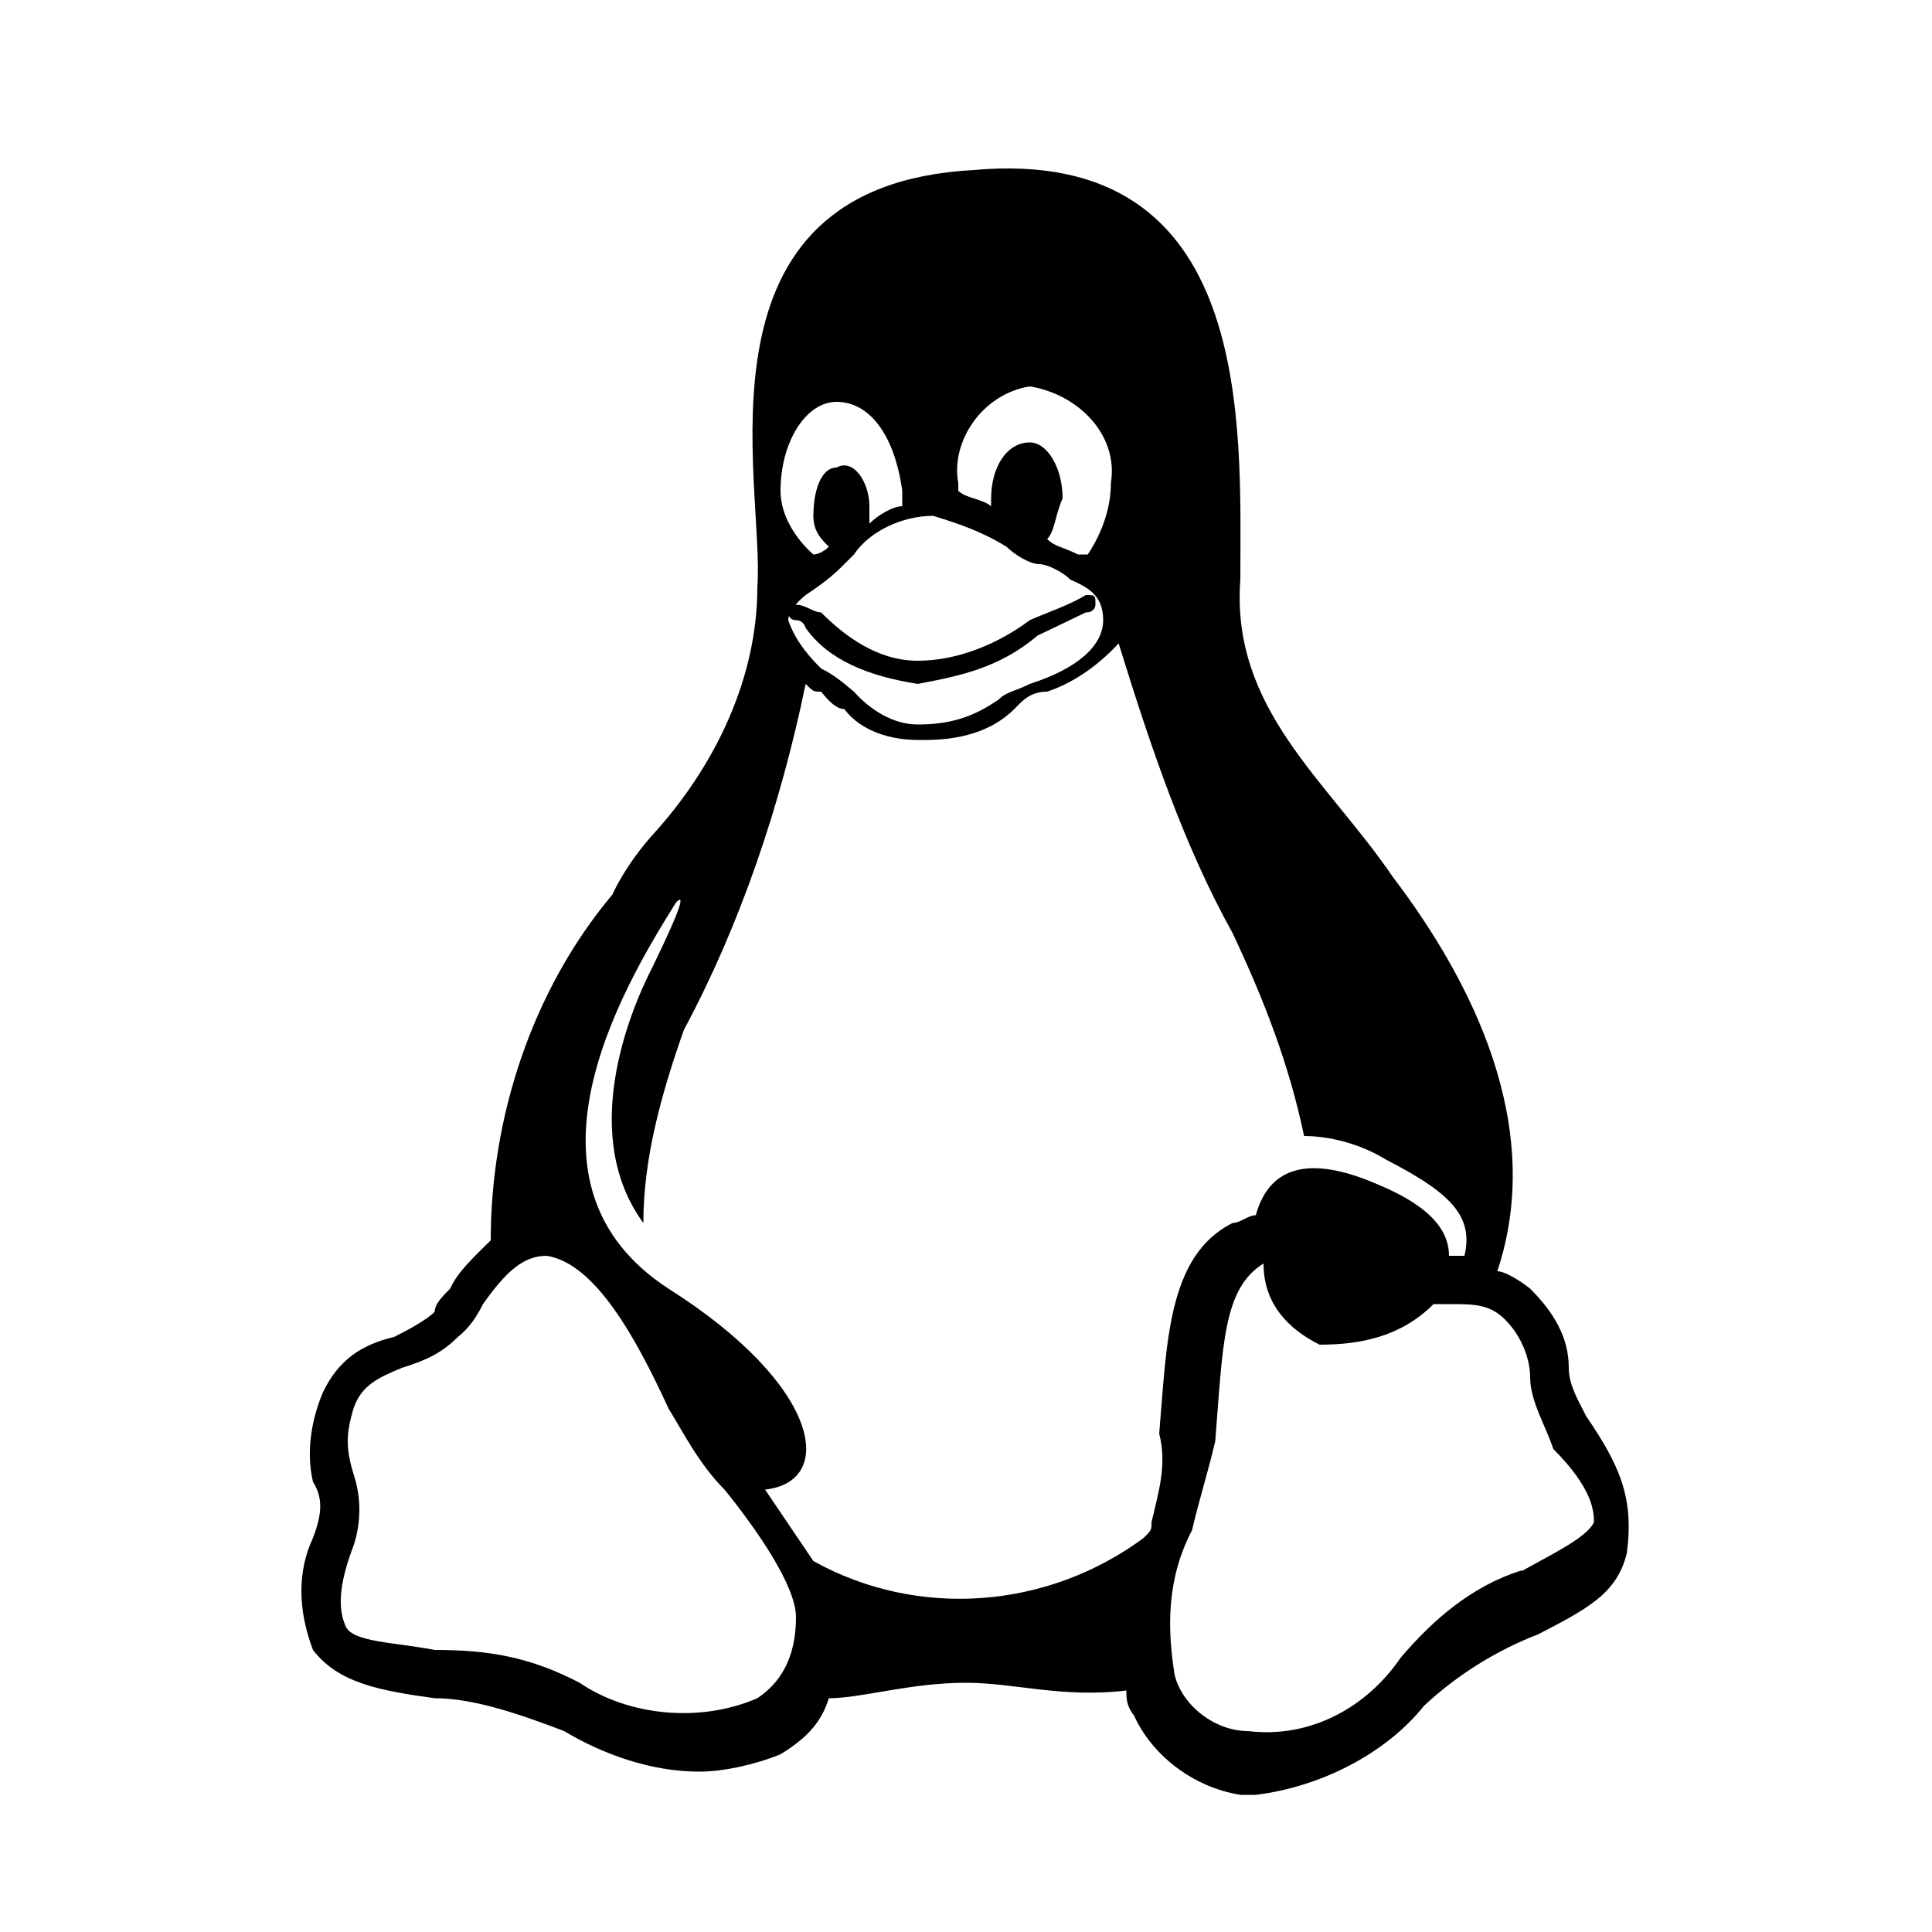 <svg xmlns="http://www.w3.org/2000/svg" width="24" height="24" viewBox="0 0 24 24">
    <path d="M19.704 17.592c-0.096-0.192-0.216-0.384-0.216-0.6 0-0.384-0.192-0.696-0.48-0.984-0.12-0.096-0.312-0.216-0.408-0.216 0.6-1.8-0.312-3.6-1.296-4.896-0.816-1.2-2.016-2.088-1.896-3.696 0-1.896 0.192-5.4-3.312-5.088-3.6 0.192-2.592 3.888-2.688 5.184 0 1.104-0.504 2.208-1.32 3.096-0.192 0.216-0.384 0.504-0.48 0.72-1.008 1.2-1.512 2.784-1.512 4.296-0.192 0.192-0.408 0.384-0.504 0.6-0.096 0.096-0.192 0.192-0.192 0.288-0.096 0.096-0.312 0.216-0.504 0.312-0.408 0.096-0.696 0.288-0.888 0.696-0.12 0.288-0.216 0.696-0.12 1.104 0.12 0.192 0.12 0.384 0 0.696-0.192 0.408-0.192 0.888 0 1.392 0.312 0.408 0.816 0.504 1.512 0.6 0.504 0 1.104 0.216 1.608 0.408 0.48 0.288 1.080 0.504 1.68 0.504 0.312 0 0.72-0.096 1.008-0.216 0.312-0.192 0.504-0.384 0.6-0.696 0.408 0 1.008-0.192 1.704-0.192 0.6 0 1.2 0.192 1.992 0.096 0 0.096 0 0.192 0.096 0.312 0.216 0.48 0.72 0.888 1.32 0.984h0.192c0.792-0.096 1.608-0.504 2.088-1.104 0.408-0.384 0.912-0.696 1.416-0.888 0.6-0.312 0.984-0.504 1.104-1.008 0.096-0.696-0.096-1.104-0.504-1.704zM12.792 4.8c0.6 0.096 1.104 0.6 1.008 1.2 0 0.288-0.096 0.6-0.288 0.888h-0.12c-0.192-0.096-0.288-0.096-0.384-0.192 0.096-0.096 0.096-0.288 0.192-0.504 0-0.384-0.192-0.696-0.408-0.696-0.288 0-0.48 0.312-0.48 0.696v0.096c-0.12-0.096-0.312-0.096-0.408-0.192v-0.096c-0.096-0.504 0.288-1.104 0.888-1.2zM12.504 6.792c0.096 0.096 0.288 0.216 0.408 0.216 0.096 0 0.288 0.096 0.384 0.192 0.216 0.096 0.408 0.192 0.408 0.504s-0.312 0.6-0.912 0.792c-0.192 0.096-0.288 0.096-0.384 0.192-0.312 0.216-0.6 0.312-1.008 0.312-0.312 0-0.6-0.192-0.792-0.408-0.12-0.096-0.216-0.192-0.408-0.288-0.096-0.096-0.312-0.312-0.408-0.6 0-0.096 0.096-0.216 0.216-0.312 0.288-0.192 0.384-0.288 0.48-0.384l0.12-0.12c0.192-0.288 0.6-0.48 0.984-0.48 0.312 0.096 0.6 0.192 0.912 0.384zM10.392 4.992c0.408 0 0.72 0.408 0.816 1.104v0.192c-0.12 0-0.312 0.12-0.408 0.216v-0.216c0-0.288-0.192-0.6-0.408-0.48-0.192 0-0.288 0.288-0.288 0.6 0 0.192 0.096 0.288 0.192 0.384 0 0-0.096 0.096-0.192 0.096-0.216-0.192-0.408-0.48-0.408-0.792 0-0.6 0.312-1.104 0.696-1.104zM9.408 21.096c-0.72 0.312-1.608 0.216-2.208-0.192-0.6-0.312-1.104-0.408-1.8-0.408-0.504-0.096-1.008-0.096-1.104-0.288-0.096-0.216-0.096-0.504 0.096-1.008 0.096-0.288 0.096-0.6 0-0.888-0.096-0.312-0.096-0.504 0-0.816 0.096-0.288 0.312-0.384 0.6-0.504 0.312-0.096 0.504-0.192 0.696-0.384 0.12-0.096 0.216-0.216 0.312-0.408 0.288-0.408 0.504-0.6 0.792-0.6 0.6 0.096 1.104 1.008 1.512 1.896 0.192 0.312 0.384 0.696 0.696 1.008 0.408 0.504 0.888 1.2 0.888 1.584 0 0.504-0.192 0.816-0.48 1.008zM14.304 18.912c0 0.096 0 0.096-0.096 0.192-1.2 0.888-2.808 1.008-4.104 0.288l-0.6-0.888c0.888-0.096 0.696-1.296-1.2-2.496-1.992-1.296-0.6-3.696 0.096-4.8 0.096-0.096 0.096 0-0.288 0.792-0.312 0.6-0.912 2.112-0.12 3.192 0-0.792 0.216-1.584 0.504-2.4 0.696-1.296 1.2-2.784 1.512-4.296 0.096 0.096 0.096 0.096 0.192 0.096 0.096 0.12 0.192 0.216 0.288 0.216 0.216 0.288 0.6 0.384 0.912 0.384h0.096c0.408 0 0.816-0.096 1.104-0.384 0.096-0.096 0.192-0.216 0.408-0.216 0.288-0.096 0.6-0.288 0.888-0.6 0.408 1.32 0.816 2.52 1.416 3.6 0.384 0.816 0.696 1.608 0.888 2.52 0.312 0 0.696 0.096 1.008 0.288 0.792 0.408 1.104 0.696 0.984 1.2h-0.192c0-0.288-0.192-0.6-0.888-0.888-0.72-0.312-1.32-0.312-1.512 0.384-0.096 0-0.192 0.096-0.288 0.096-0.816 0.408-0.816 1.512-0.912 2.616 0.096 0.384 0 0.696-0.096 1.104zM18.888 19.512c-0.6 0.192-1.080 0.6-1.488 1.080-0.408 0.6-1.104 1.008-1.896 0.912-0.408 0-0.816-0.312-0.912-0.696-0.096-0.6-0.096-1.2 0.216-1.8 0.096-0.408 0.192-0.696 0.288-1.104 0.096-1.2 0.096-1.896 0.6-2.208 0 0.504 0.312 0.816 0.696 1.008 0.504 0 1.008-0.096 1.416-0.504h0.192c0.312 0 0.504 0 0.696 0.192 0.216 0.216 0.312 0.504 0.312 0.72 0 0.288 0.192 0.6 0.288 0.888 0.504 0.504 0.504 0.792 0.504 0.912-0.096 0.192-0.504 0.384-0.888 0.6zM9.888 7.512c-0.096 0-0.096 0-0.096 0.096 0 0 0 0.096 0.096 0.096s0.12 0.096 0.12 0.096c0.288 0.408 0.792 0.6 1.392 0.696 0.504-0.096 1.008-0.192 1.488-0.6l0.6-0.288c0.12 0 0.12-0.096 0.12-0.096 0-0.12 0-0.12-0.12-0.12-0.192 0.12-0.48 0.216-0.696 0.312-0.384 0.288-0.888 0.504-1.392 0.504s-0.912-0.312-1.2-0.6c-0.096 0-0.192-0.096-0.312-0.096z"></path>
</svg>

